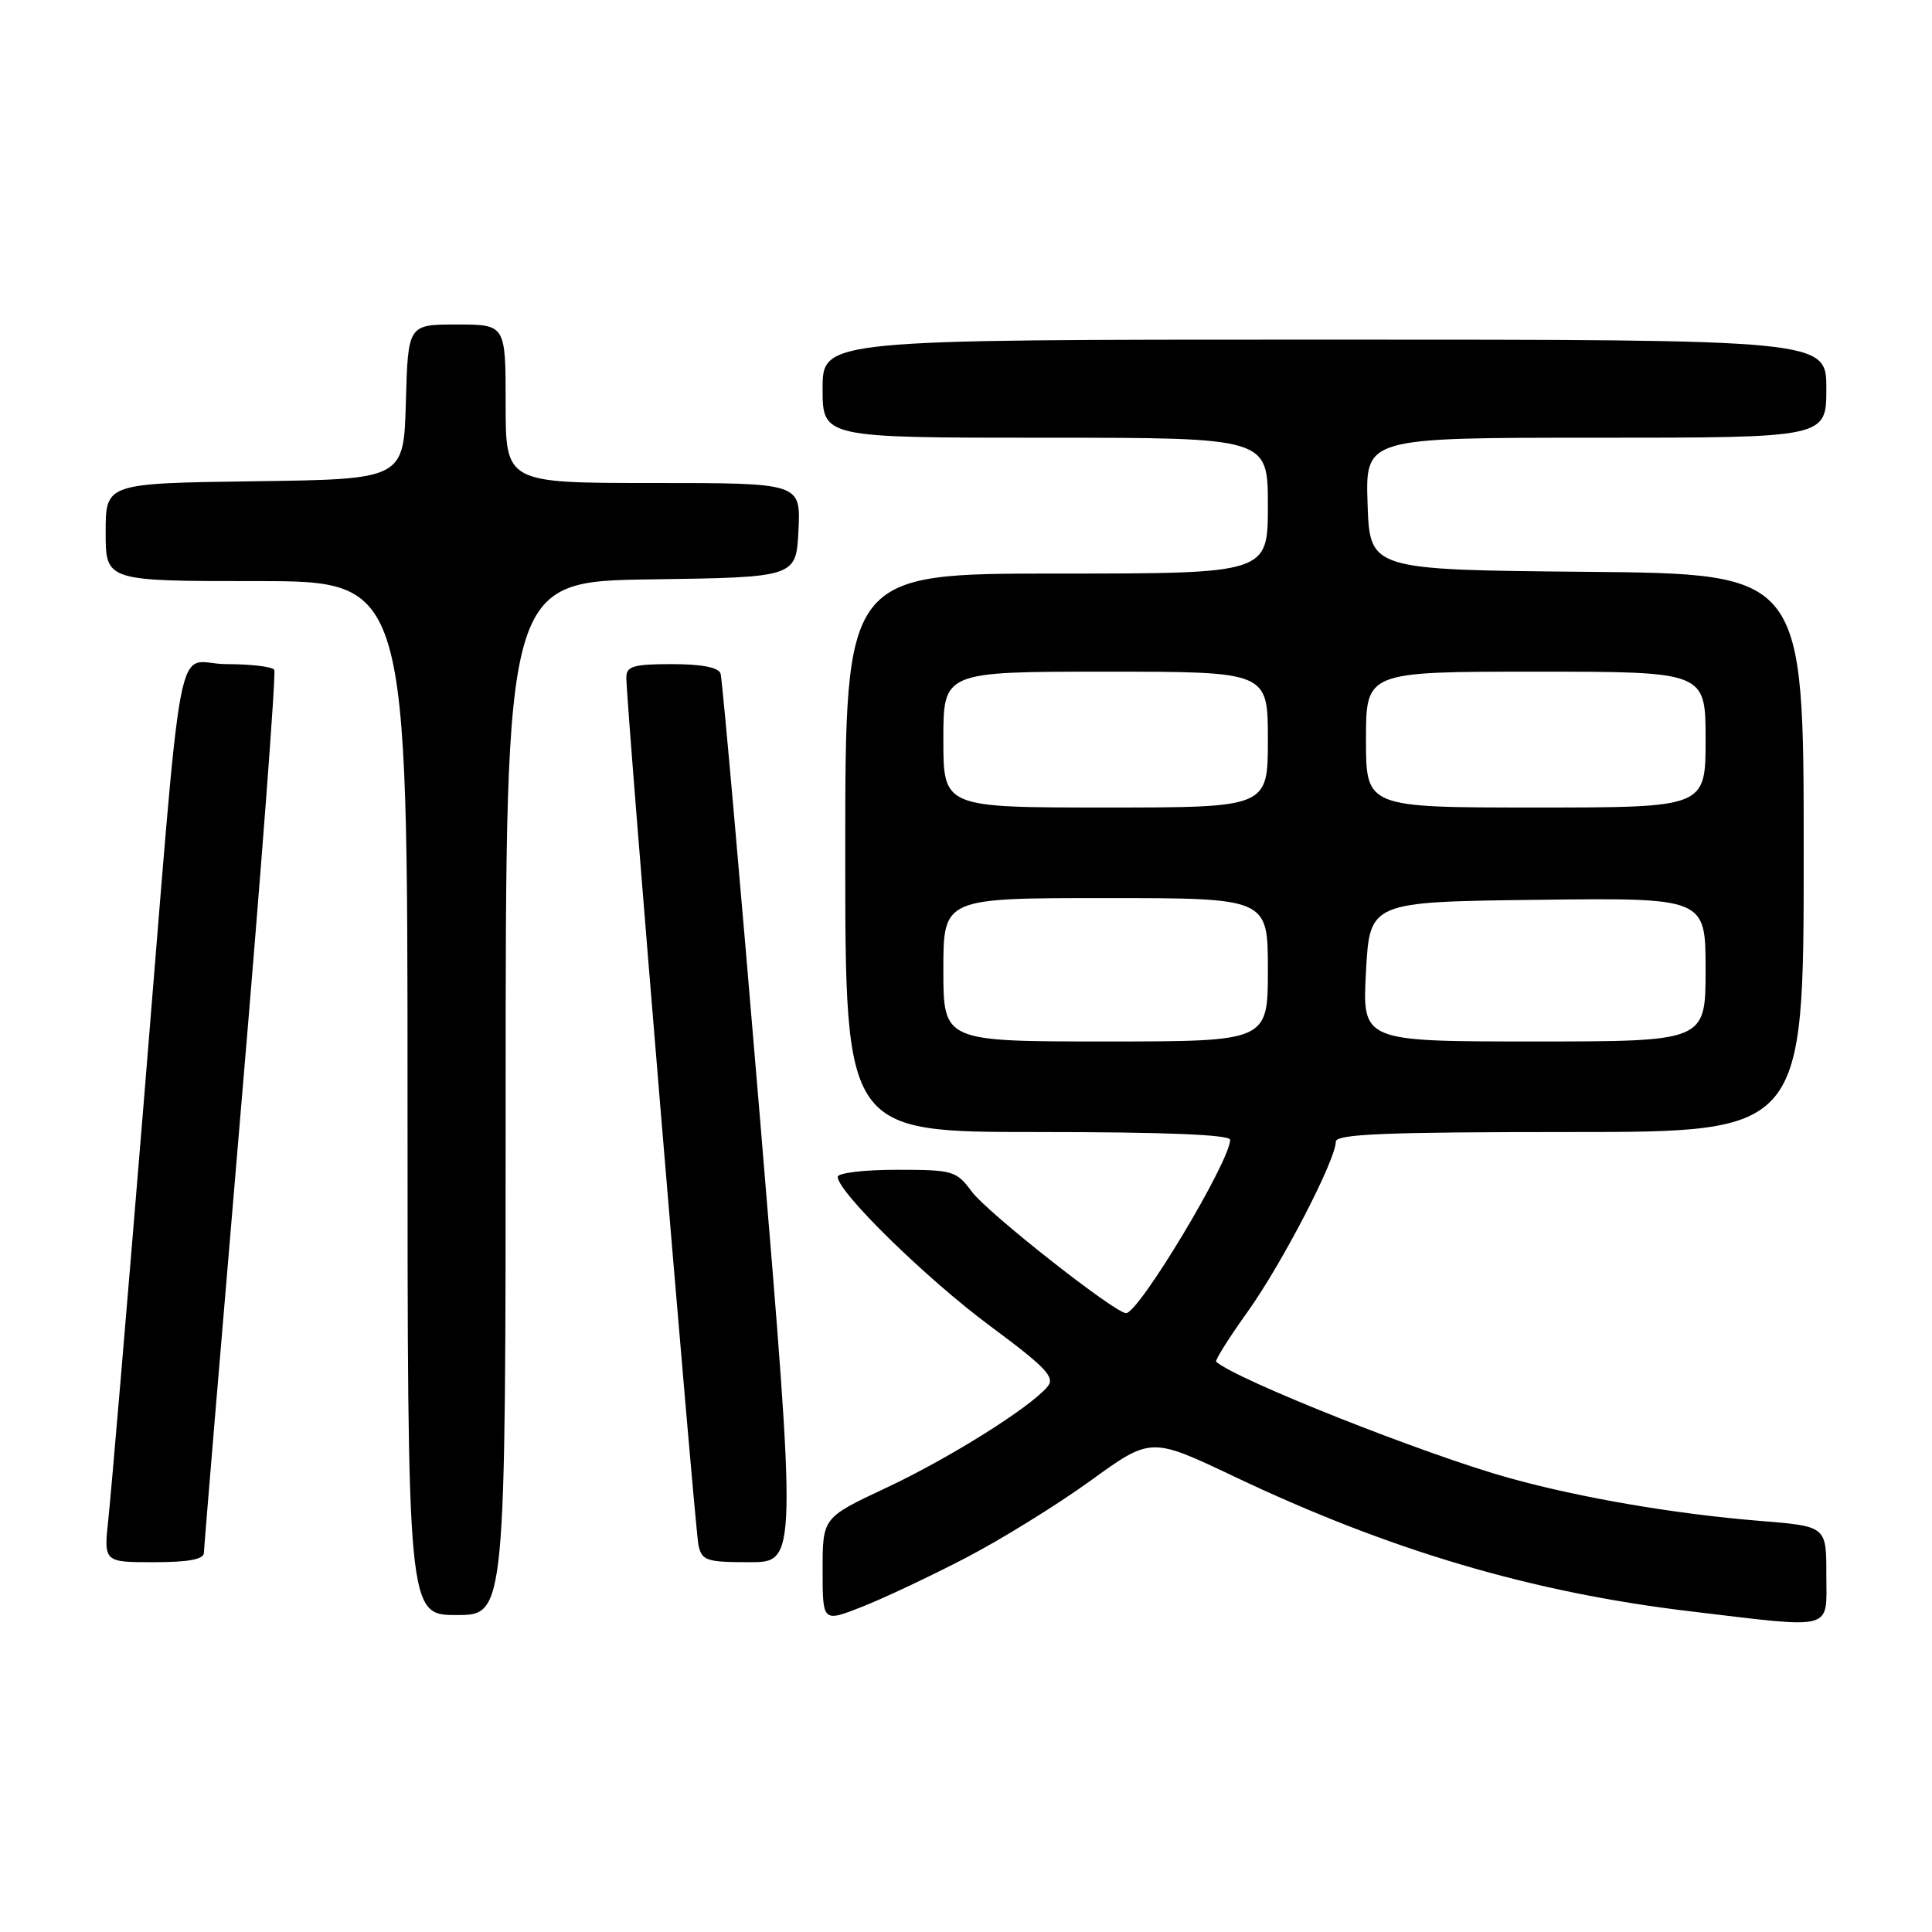 <?xml version="1.0" encoding="UTF-8" standalone="no"?>
<!DOCTYPE svg PUBLIC "-//W3C//DTD SVG 1.1//EN" "http://www.w3.org/Graphics/SVG/1.1/DTD/svg11.dtd" >
<svg xmlns="http://www.w3.org/2000/svg" xmlns:xlink="http://www.w3.org/1999/xlink" version="1.1" viewBox="0 0 256 256">
 <g >
 <path fill="currentColor"
d=" M 128.00 206.41 C 132.68 203.98 140.10 199.38 144.50 196.20 C 152.50 190.41 152.50 190.41 163.50 195.63 C 184.13 205.44 202.97 211.01 223.99 213.51 C 243.33 215.81 242.00 216.17 242.00 208.62 C 242.00 202.24 242.00 202.24 233.25 201.53 C 221.99 200.62 209.47 198.48 200.00 195.85 C 188.86 192.75 163.85 182.83 161.15 180.44 C 160.96 180.27 162.84 177.27 165.34 173.78 C 169.89 167.41 177.00 153.68 177.00 151.28 C 177.00 150.27 183.50 150.00 208.00 150.00 C 239.00 150.00 239.00 150.00 239.00 113.02 C 239.00 76.03 239.00 76.03 210.25 75.77 C 181.50 75.50 181.50 75.50 181.21 66.75 C 180.92 58.00 180.92 58.00 211.46 58.00 C 242.00 58.00 242.00 58.00 242.00 51.50 C 242.00 45.00 242.00 45.00 175.50 45.00 C 109.00 45.00 109.00 45.00 109.00 51.50 C 109.00 58.00 109.00 58.00 138.50 58.00 C 168.00 58.00 168.00 58.00 168.00 67.00 C 168.00 76.00 168.00 76.00 140.00 76.00 C 112.00 76.00 112.00 76.00 112.00 113.00 C 112.00 150.00 112.00 150.00 137.50 150.00 C 154.38 150.00 163.00 150.35 163.00 151.03 C 163.00 153.86 150.91 174.00 149.21 174.00 C 147.74 174.00 130.82 160.68 128.77 157.90 C 126.72 155.13 126.27 155.00 118.81 155.00 C 114.52 155.00 111.00 155.42 111.00 155.94 C 111.00 157.94 122.73 169.42 131.18 175.69 C 138.61 181.20 139.84 182.49 138.81 183.73 C 136.51 186.50 125.76 193.24 117.37 197.17 C 109.00 201.10 109.00 201.10 109.00 208.03 C 109.00 214.97 109.00 214.97 114.25 212.90 C 117.14 211.76 123.33 208.84 128.00 206.41 Z  M 67.00 145.52 C 67.00 77.04 67.00 77.04 86.25 76.77 C 105.50 76.50 105.50 76.50 105.80 70.25 C 106.10 64.00 106.10 64.00 86.55 64.00 C 67.00 64.00 67.00 64.00 67.00 53.50 C 67.00 43.00 67.00 43.00 60.53 43.00 C 54.07 43.00 54.07 43.00 53.78 53.25 C 53.50 63.50 53.50 63.50 33.75 63.77 C 14.00 64.04 14.00 64.04 14.00 70.52 C 14.00 77.00 14.00 77.00 34.00 77.00 C 54.00 77.00 54.00 77.00 54.00 145.50 C 54.00 214.00 54.00 214.00 60.50 214.00 C 67.00 214.00 67.00 214.00 67.00 145.52 Z  M 27.02 205.75 C 27.03 205.06 29.24 178.62 31.92 147.00 C 34.61 115.38 36.60 89.16 36.34 88.75 C 36.09 88.34 33.24 88.00 30.01 88.00 C 23.01 88.00 24.44 80.36 18.97 147.00 C 16.78 173.68 14.71 198.09 14.36 201.25 C 13.74 207.00 13.74 207.00 20.37 207.00 C 25.00 207.00 27.01 206.62 27.02 205.75 Z  M 100.75 148.75 C 98.08 116.71 95.70 89.94 95.48 89.25 C 95.21 88.43 92.97 88.00 89.03 88.00 C 83.96 88.00 83.00 88.28 82.99 89.75 C 82.96 93.02 92.07 202.49 92.55 204.75 C 92.99 206.79 93.62 207.00 99.32 207.00 C 105.60 207.00 105.60 207.00 100.75 148.75 Z  M 125.00 128.50 C 125.00 119.00 125.00 119.00 146.50 119.00 C 168.00 119.00 168.00 119.00 168.00 128.50 C 168.00 138.00 168.00 138.00 146.50 138.00 C 125.00 138.00 125.00 138.00 125.00 128.50 Z  M 181.00 128.75 C 181.50 119.50 181.50 119.50 203.75 119.23 C 226.00 118.96 226.00 118.96 226.00 128.48 C 226.00 138.00 226.00 138.00 203.25 138.00 C 180.50 138.00 180.50 138.00 181.00 128.75 Z  M 125.00 98.00 C 125.00 89.00 125.00 89.00 146.50 89.00 C 168.00 89.00 168.00 89.00 168.00 98.00 C 168.00 107.00 168.00 107.00 146.50 107.00 C 125.00 107.00 125.00 107.00 125.00 98.00 Z  M 181.00 98.00 C 181.00 89.00 181.00 89.00 203.50 89.00 C 226.00 89.00 226.00 89.00 226.00 98.00 C 226.00 107.00 226.00 107.00 203.50 107.00 C 181.00 107.00 181.00 107.00 181.00 98.00 Z "/>
</g>
</svg>